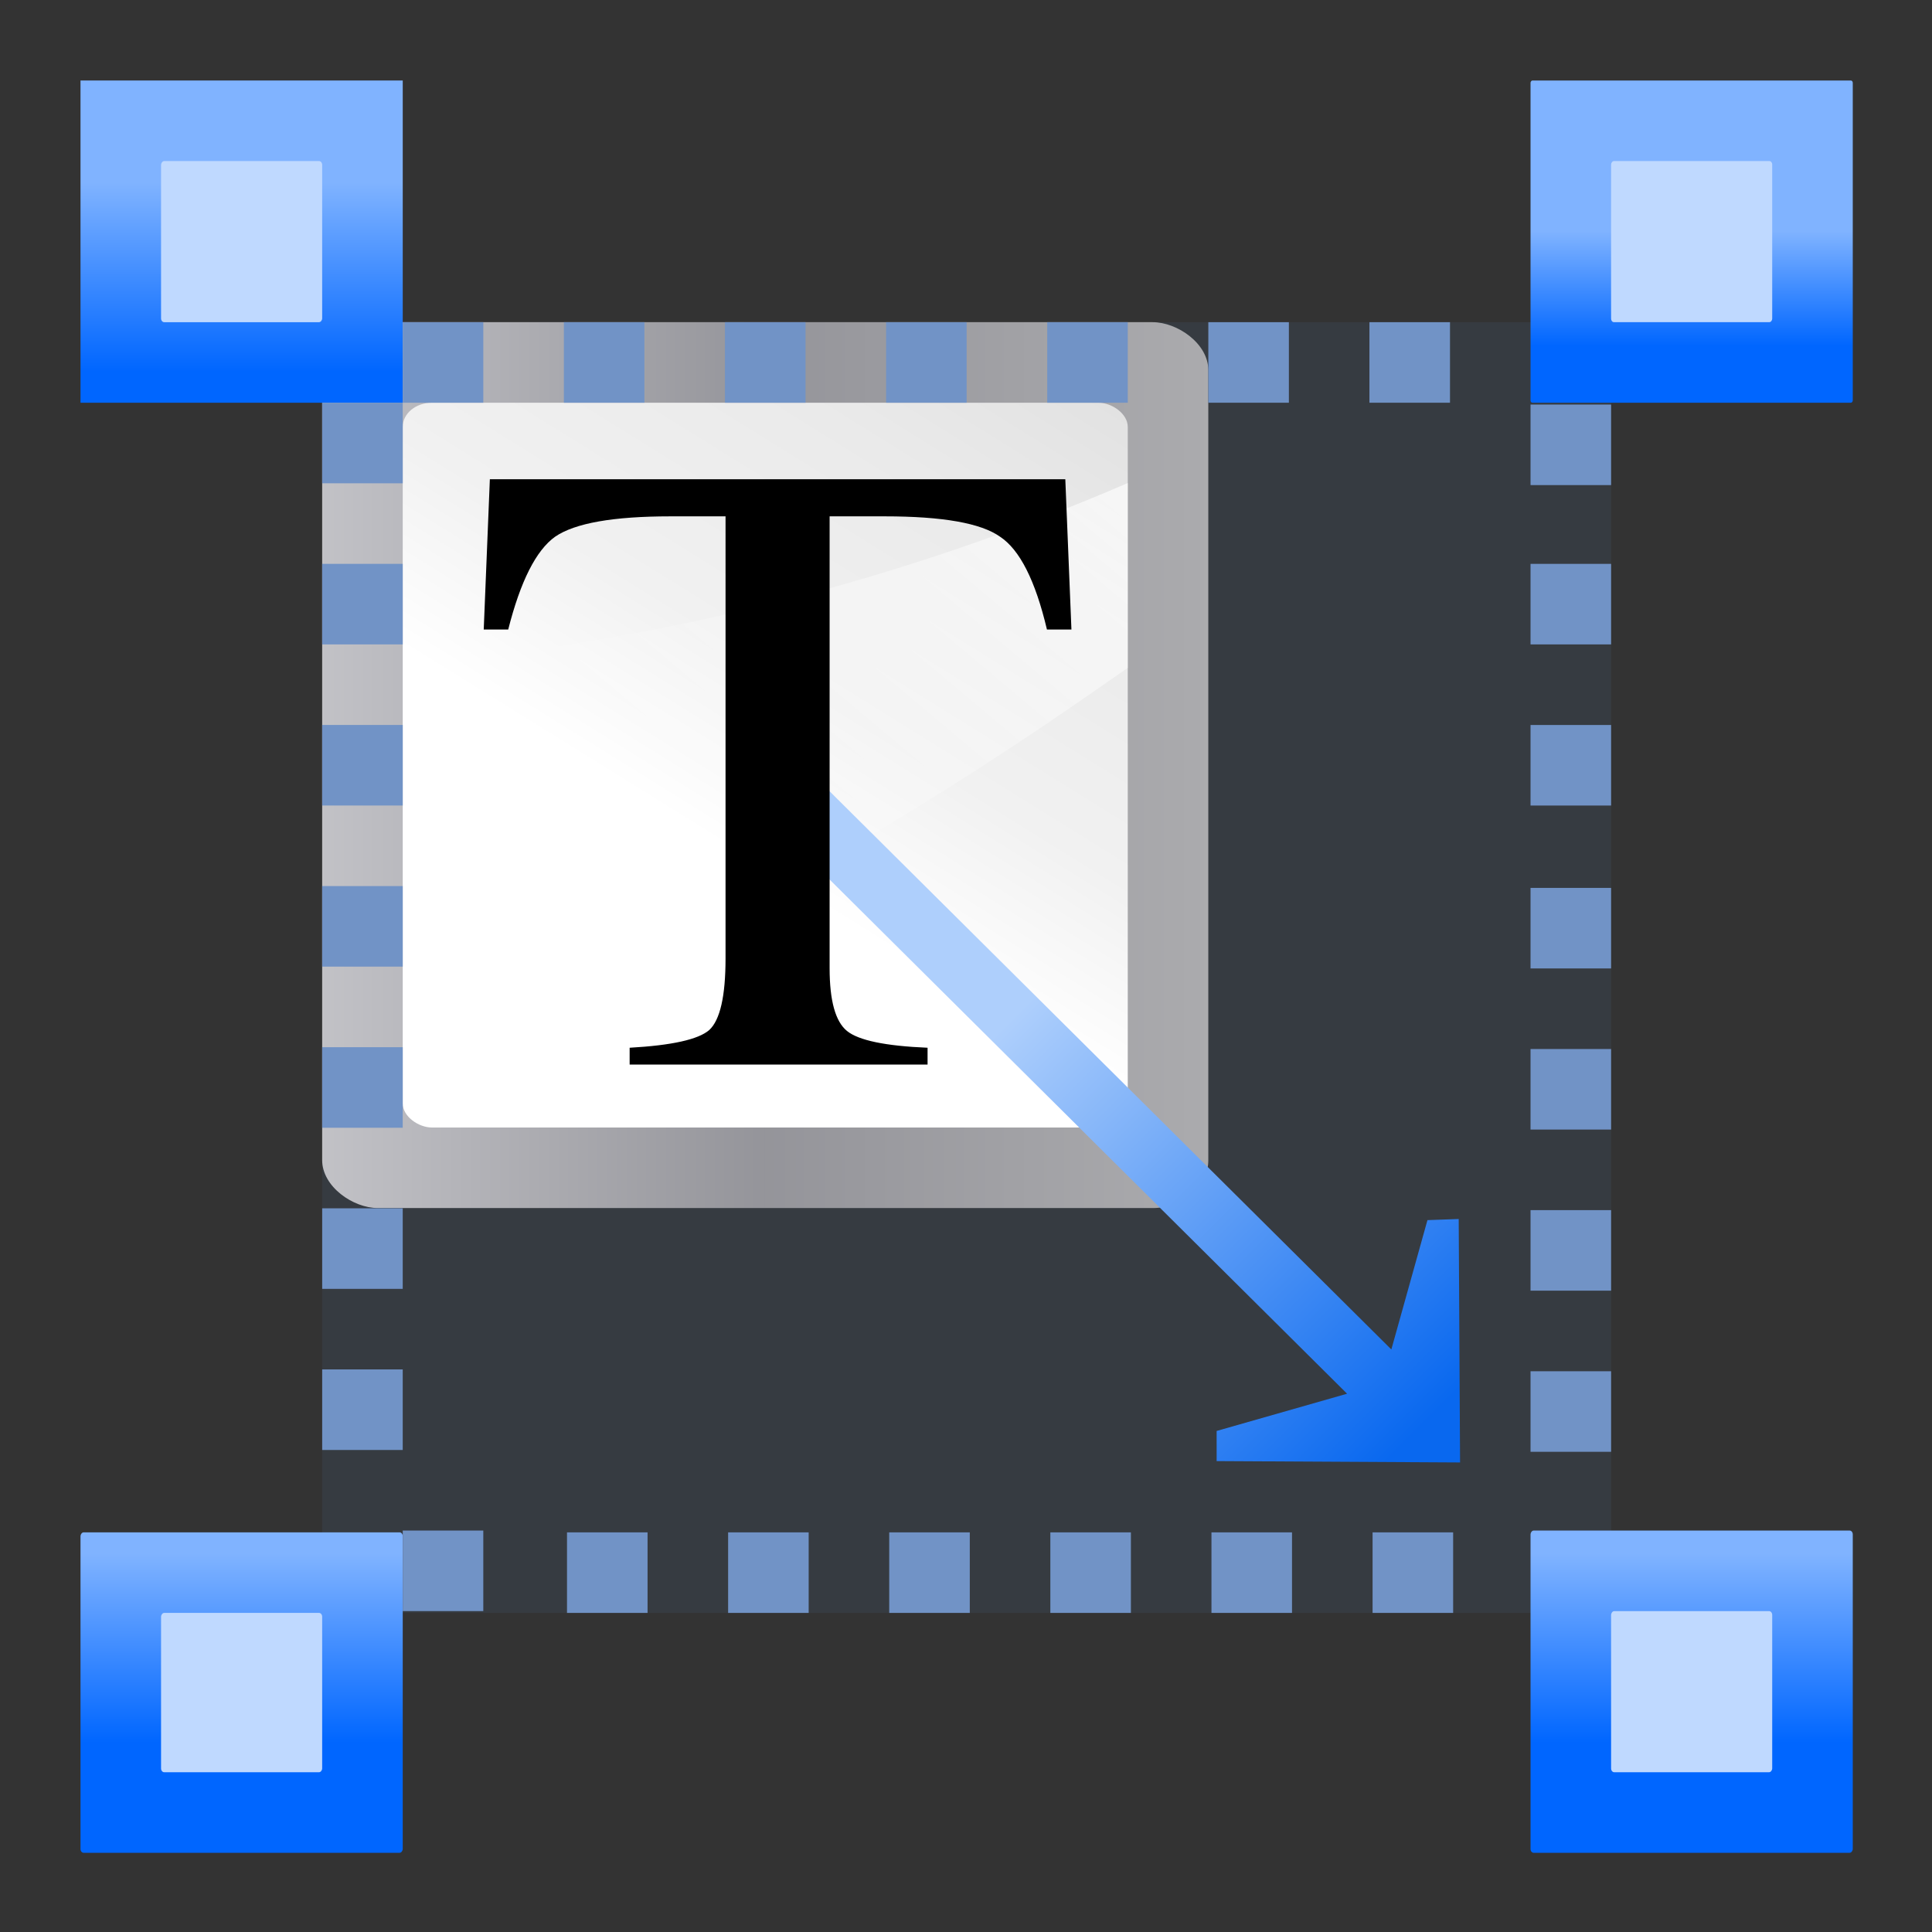 <svg height="24" width="24" xmlns="http://www.w3.org/2000/svg" xmlns:xlink="http://www.w3.org/1999/xlink"><rect width="100%" height="100%" fill="#333333" stroke="none"/><linearGradient id="a" gradientTransform="matrix(.4 .4 .4 -.4 40.5 63.047)" gradientUnits="userSpaceOnUse" x1="113.157" x2="39.268" y1="25.786" y2="25.786"><stop offset="0" stop-color="#0968ef"/><stop offset="1" stop-color="#aecffc"/></linearGradient><linearGradient id="b" gradientTransform="matrix(.259 0 0 .416 -80.738 -316.084)" gradientUnits="userSpaceOnUse" x1="399.775" x2="399.775" y1="1164.67" y2="549.061"><stop offset="0" stop-color="#b4b4b6"/><stop offset=".5" stop-color="#9c9ca1"/><stop offset="1" stop-color="#cdcdd1"/></linearGradient><linearGradient id="c" gradientTransform="matrix(2.181 0 0 2.909 -75.551 -145.455)" gradientUnits="userSpaceOnUse" x1="119.576" x2="16" y1="23.793" y2="109.651"><stop offset="0" stop-color="#fff"/><stop offset=".426" stop-color="#fff"/><stop offset=".589" stop-color="#f1f1f1"/><stop offset=".802" stop-color="#eaeaea"/><stop offset="1" stop-color="#dfdfdf"/></linearGradient><linearGradient id="d" gradientTransform="matrix(0 -4.066 -6.545 0 250.182 407.99)" gradientUnits="userSpaceOnUse" x1="102.311" x2="74.33" y1="-5.83" y2="32"><stop offset="0" stop-color="#fff"/><stop offset="1" stop-color="#fff" stop-opacity="0"/></linearGradient><linearGradient id="e"><stop offset="0" stop-color="#06f"/><stop offset="1" stop-color="#80b3ff"/></linearGradient><linearGradient id="f" gradientTransform="matrix(1.087 0 0 1.096 5.818 -104.857)" gradientUnits="userSpaceOnUse" x1="8.239" x2="8.239" xlink:href="#e" y1="-13.865" y2="-1.405"/><linearGradient id="g" gradientUnits="userSpaceOnUse" x1="113.112" x2="113.112" xlink:href="#e" y1="-19.169" y2="-10.889"/><linearGradient id="h" gradientTransform="matrix(1.087 0 0 1.096 104.726 -104.857)" gradientUnits="userSpaceOnUse" x1="8.239" x2="8.239" xlink:href="#e" y1="-13.865" y2="-1.405"/><linearGradient id="i" gradientTransform="matrix(1.087 0 0 1.096 5.818 -5.818)" gradientUnits="userSpaceOnUse" x1="8.239" x2="8.239" xlink:href="#e" y1="-13.865" y2="-1.405"/><g transform="matrix(.172 0 0 .172 1 1)"><rect fill="#618fd2" fill-opacity=".092" height="93.221" rx=".146" ry=".177" width="93.089" x="17.455" y="17.455"/><path d="m58.313-110.544h5.817v5.818h-5.817z" fill="#7193c6" transform="rotate(90)"/><g transform="scale(1 -1)"><rect fill="url(#g)" height="23.272" rx=".138" ry=".166" width="23.272" x="104.726" y="-23.273"/><rect fill="#bfd9ff" height="11.636" rx=".206" ry=".249" width="11.636" x="110.544" y="-17.454"/><g transform="matrix(.25 0 0 -.25 39.272 -33.436)"><rect fill="url(#b)" height="256" opacity=".926" rx="13.851" ry="16.112" transform="matrix(0 1 1 0 0 0)" width="255.927" x="-63.927" y="-87.273"/><g fill-rule="evenodd"><rect fill="url(#c)" height="209.455" rx="6.98" ry="8.404" transform="matrix(0 1 1 0 0 0)" width="209.381" x="-40.654" y="-64"/><path d="m145.455 35.917c-61.711 43.443-128.459 84.168-209.455 109.538v-110.682c77.544-6.199 147.594-25.551 209.455-52.227z" fill="url(#d)"/></g></g><rect fill="url(#f)" height="23.143" rx=".225" ry=".274" width="23.272" x="0" y="-128"/><rect fill="#bfd9ff" height="11.507" rx=".225" ry=".272" width="11.636" x="5.818" y="-122.182"/><rect fill="url(#h)" height="23.272" rx=".225" ry=".274" width="23.272" x="104.726" y="-128"/><rect fill="#bfd9ff" height="11.636" rx=".225" ry=".272" width="11.636" x="110.544" y="-122.182"/><rect fill="url(#i)" height="23.273" rx=".225" ry="0" width="23.273" x="-0" y="-23.273"/><rect fill="#bfd9ff" height="11.636" rx=".225" ry=".272" width="11.636" x="5.818" y="-17.455"/></g><g fill="#7193c6"><g transform="rotate(90)"><path d="m69.949-110.544h5.817v5.818h-5.817z"/><path d="m81.585-110.544h5.817v5.818h-5.817z"/><path d="m93.222-110.544h5.817v5.818h-5.817z"/></g><g transform="matrix(0 1 -1 0 11.636 -5.688)"><path d="m110.546-87.5h5.817v5.818h-5.817z"/><path d="m110.546-75.863h5.817v5.818h-5.817z"/><path d="m110.546-64.227h5.817v5.818h-5.817z"/><path d="m110.546-52.591h5.817v5.818h-5.817z"/><path d="m110.546-40.955h5.817v5.818h-5.817z"/><path d="m110.546-29.319h5.817v5.818h-5.817z"/></g><path d="m23.272 34.909h-5.817v5.818h5.817z"/><path d="m23.272 46.545h-5.817v5.818h5.817z"/><path d="m23.272 58.181h-5.817v5.818h5.817z"/><path d="m23.272 69.818h-5.817v5.818h5.817z"/><path d="m23.272 81.454h-5.817v5.818h5.817z"/><path d="m23.272 93.09h-5.817v5.818h5.817z"/><path d="m46.547-110.544h5.817v5.818h-5.817z" transform="rotate(90)"/><path d="m34.91-110.544h5.817v5.818h-5.817z" transform="rotate(90)"/><path d="m23.272 23.273h-5.817v5.818h5.817z"/><path d="m110.544 23.404v5.817h-5.818v-5.817z"/><path d="m29.091 104.727v5.817h-5.818v-5.817z"/></g><path d="m99.636 99.808-17.581-.098 0-2.176 9.421-2.689-44.623-44.34 3.197-3.197 44.623 44.34 2.608-9.341 2.257-.08z" fill="url(#a)" fill-rule="evenodd"/><path d="m47.769 32.085h-4.247q-6.606 0-8.887 1.809-2.202 1.809-3.618 8.258h-1.887l.472-13.369h44.355l.472 13.369h-1.887q-1.337-6.527-3.618-8.258-2.202-1.809-8.887-1.809h-4.247v40.187q0 4.325 1.337 5.584 1.337 1.258 6.213 1.494v1.494h-22.964v-1.494q4.876-.315 6.134-1.573 1.258-1.337 1.258-6.37z" transform="matrix(.937 0 0 .812 1.828 5.425)"/><g fill="#7193c6"><path d="m98.909 17.455v5.817h-5.818v-5.817z"/><path d="m87.273 17.455v5.817h-5.818v-5.817z"/><path d="m75.637 17.455v5.817h-5.818v-5.817z"/><path d="m64 17.455v5.817h-5.818v-5.817z"/><path d="m52.364 17.455v5.817h-5.818v-5.817z"/><path d="m40.728 17.455v5.817h-5.818v-5.817z"/><path d="m29.091 17.455v5.817h-5.818v-5.817z"/></g></g></svg>